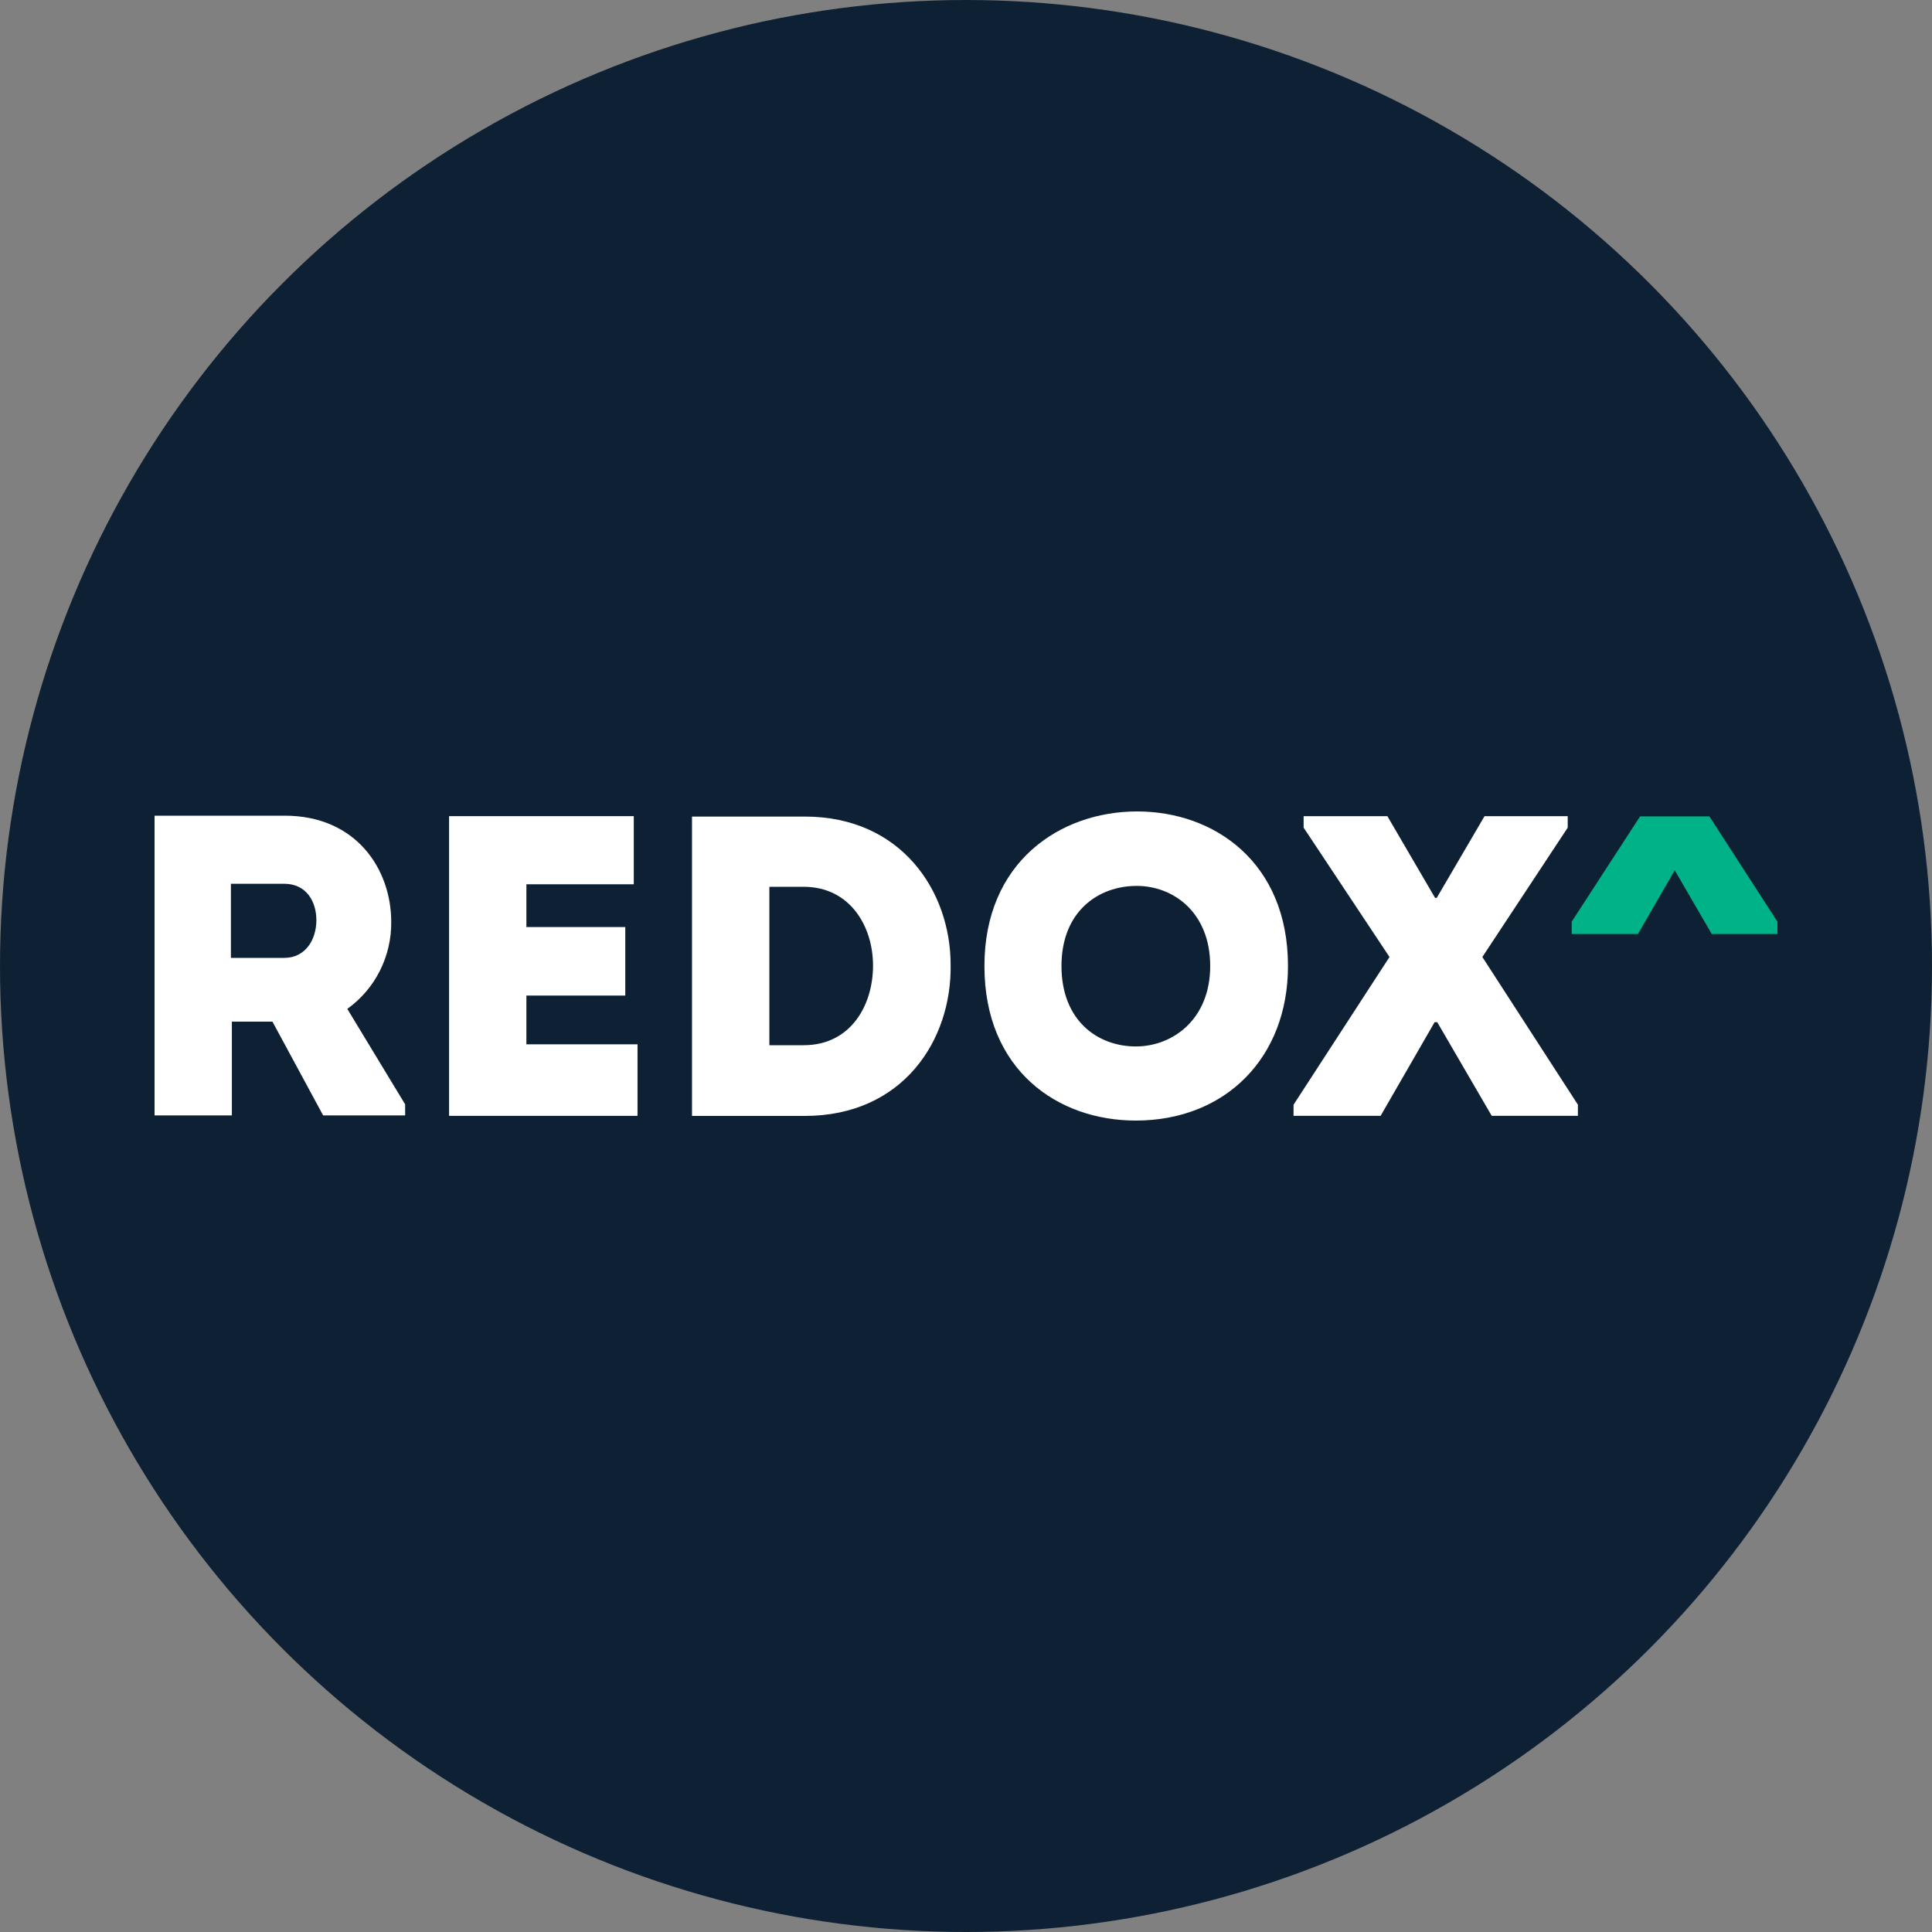 <svg xmlns="http://www.w3.org/2000/svg" width="50" height="50" viewBox="0 0 50 50">
  <rect x="0" y="0" width="50" height="50" fill="#808080" stroke="none"/>
  <g fill="none" fill-rule="evenodd">
    <circle cx="25" cy="25" r="25" fill="#0E2134"/>
    <path fill="#FFF" fill-rule="nonzero" d="M10.485,28.58 L10.485,28.867 L8.363,28.867 L7.051,26.44 L6.001,26.44 L6.001,28.867 L4,28.867 L4,21.11 C5.139,21.11 6.243,21.11 7.37,21.11 C9.218,21.11 10.125,22.495 10.125,23.86 C10.134,24.753 9.709,25.594 8.988,26.11 L10.485,28.58 Z M7.358,24.79 C7.916,24.79 8.188,24.302 8.188,23.815 C8.188,23.328 7.926,22.872 7.358,22.872 L5.976,22.872 L5.976,24.79 L7.358,24.79 Z"/>
    <polygon fill="#FFF" fill-rule="nonzero" points="16.402 22.885 13.623 22.885 13.623 23.992 16.182 23.992 16.182 25.765 13.623 25.765 13.623 27.027 16.499 27.027 16.499 28.878 11.622 28.878 11.622 21.122 16.402 21.122"/>
    <path fill="#FFF" fill-rule="nonzero" d="M20.83 21.133C23.322 21.133 24.602 23.06 24.602 24.968 24.634 26.918 23.367 28.88 20.83 28.88L17.909 28.88 17.909 21.133 20.83 21.133zM20.8 27.05C22.013 27.05 22.594 26.02 22.594 24.99 22.594 23.96 21.988 22.95 20.8 22.95L19.911 22.95 19.911 27.05 20.8 27.05zM29.393 29C27.369 29 25.477 27.692 25.477 25 25.477 22.308 27.434 21 29.43 21 31.426 21 33.333 22.317 33.333 25 33.333 27.372 31.715 29 29.395 29M29.395 27.082C30.346 27.082 31.32 26.385 31.32 25 31.32 23.615 30.369 22.927 29.417 22.927 28.429 22.927 27.471 23.582 27.471 25 27.471 26.418 28.412 27.082 29.395 27.082"/>
    <polygon fill="#FFF" fill-rule="nonzero" points="37.182 23.238 38.42 21.122 40.572 21.122 40.572 21.42 38.363 24.767 40.836 28.59 40.836 28.878 38.606 28.878 37.195 26.453 37.128 26.453 35.73 28.878 33.477 28.878 33.477 28.59 35.96 24.767 33.738 21.42 33.738 21.122 35.905 21.122 37.14 23.238"/>
    <polygon fill="#00B287" fill-rule="nonzero" points="44.238 21.128 42.445 21.128 40.676 23.852 40.676 24.172 42.39 24.172 43.342 22.523 44.3 24.172 46 24.172 46 23.852"/>
  </g>
</svg>
